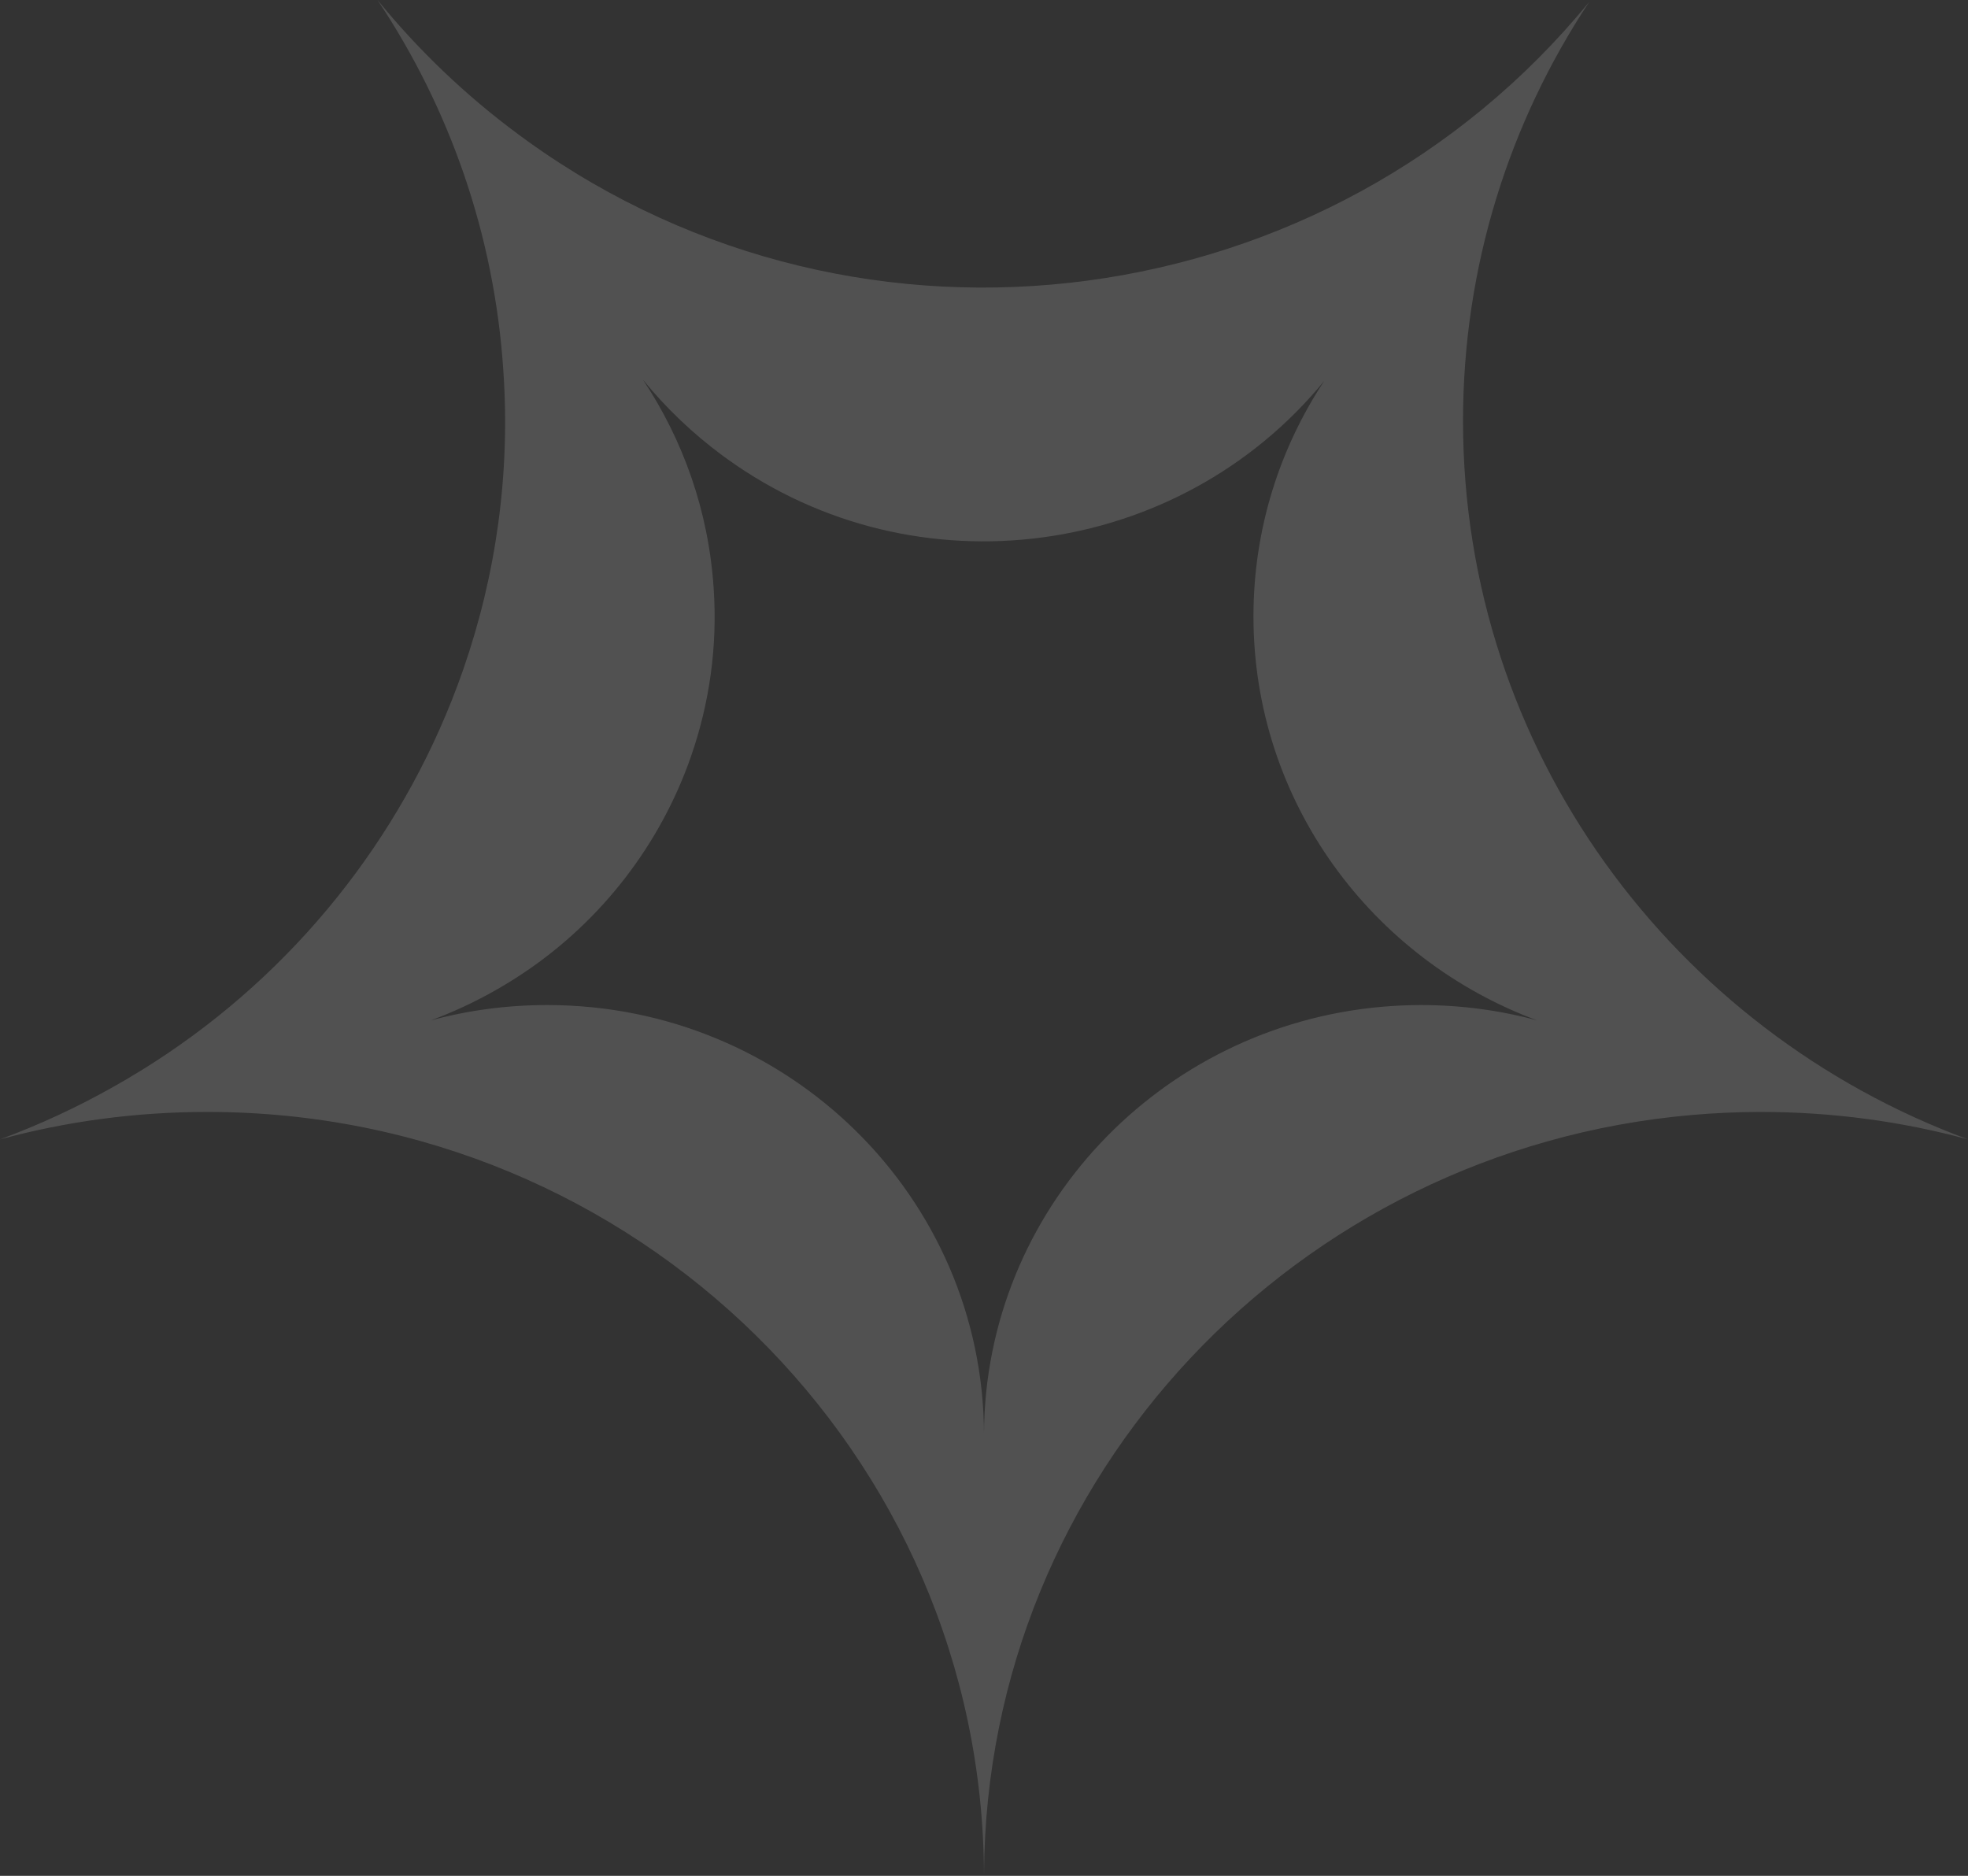 <svg width="64" height="61" viewBox="0 0 64 61" fill="none" xmlns="http://www.w3.org/2000/svg">
<rect x="0" y="0" width="64" height="61" fill="#333333" stroke="none"/>
<path opacity="0.15" fill-rule="evenodd" clip-rule="evenodd" d="M12.277 0C14.614 3.503 16.079 7.622 16.369 12.056C16.599 15.392 16.136 18.683 15.071 21.754C14.839 22.423 14.579 23.079 14.293 23.721C12.151 28.528 8.483 32.654 3.68 35.346C2.509 36.007 1.279 36.579 0 37.051C2.141 36.47 4.395 36.159 6.723 36.159L6.76 36.159C20.665 36.159 31.968 47.254 32 61L32.001 60.905C32.08 47.989 42.163 37.383 55.012 36.258C55.732 36.195 56.46 36.162 57.196 36.159L57.277 36.159C59.605 36.159 61.859 36.47 64 37.051C54.407 33.511 47.578 24.386 47.578 13.688C47.578 8.661 49.085 3.982 51.679 0.066C43.278 10.339 28.083 12.445 17.157 4.59C17.055 4.517 16.954 4.443 16.854 4.368C15.149 3.107 13.61 1.638 12.277 0ZM20.906 12.344C22.22 14.314 23.044 16.631 23.208 19.126C23.337 21.002 23.076 22.853 22.477 24.58C22.347 24.956 22.201 25.326 22.04 25.687C20.835 28.391 18.772 30.712 16.07 32.226C15.411 32.598 14.72 32.919 14 33.185C15.204 32.858 16.472 32.683 17.782 32.683H17.802C25.624 32.683 31.982 38.924 32 46.656L32 46.603C32.045 39.337 37.717 33.372 44.944 32.739C45.349 32.703 45.759 32.685 46.172 32.683L46.218 32.683C47.528 32.683 48.796 32.858 50 33.185C44.604 31.194 40.763 26.061 40.763 20.043C40.763 17.216 41.611 14.584 43.069 12.381C38.344 18.159 29.797 19.344 23.651 14.926C23.594 14.884 23.537 14.843 23.48 14.801C22.521 14.091 21.656 13.265 20.906 12.344Z" fill="white"/>
</svg>

